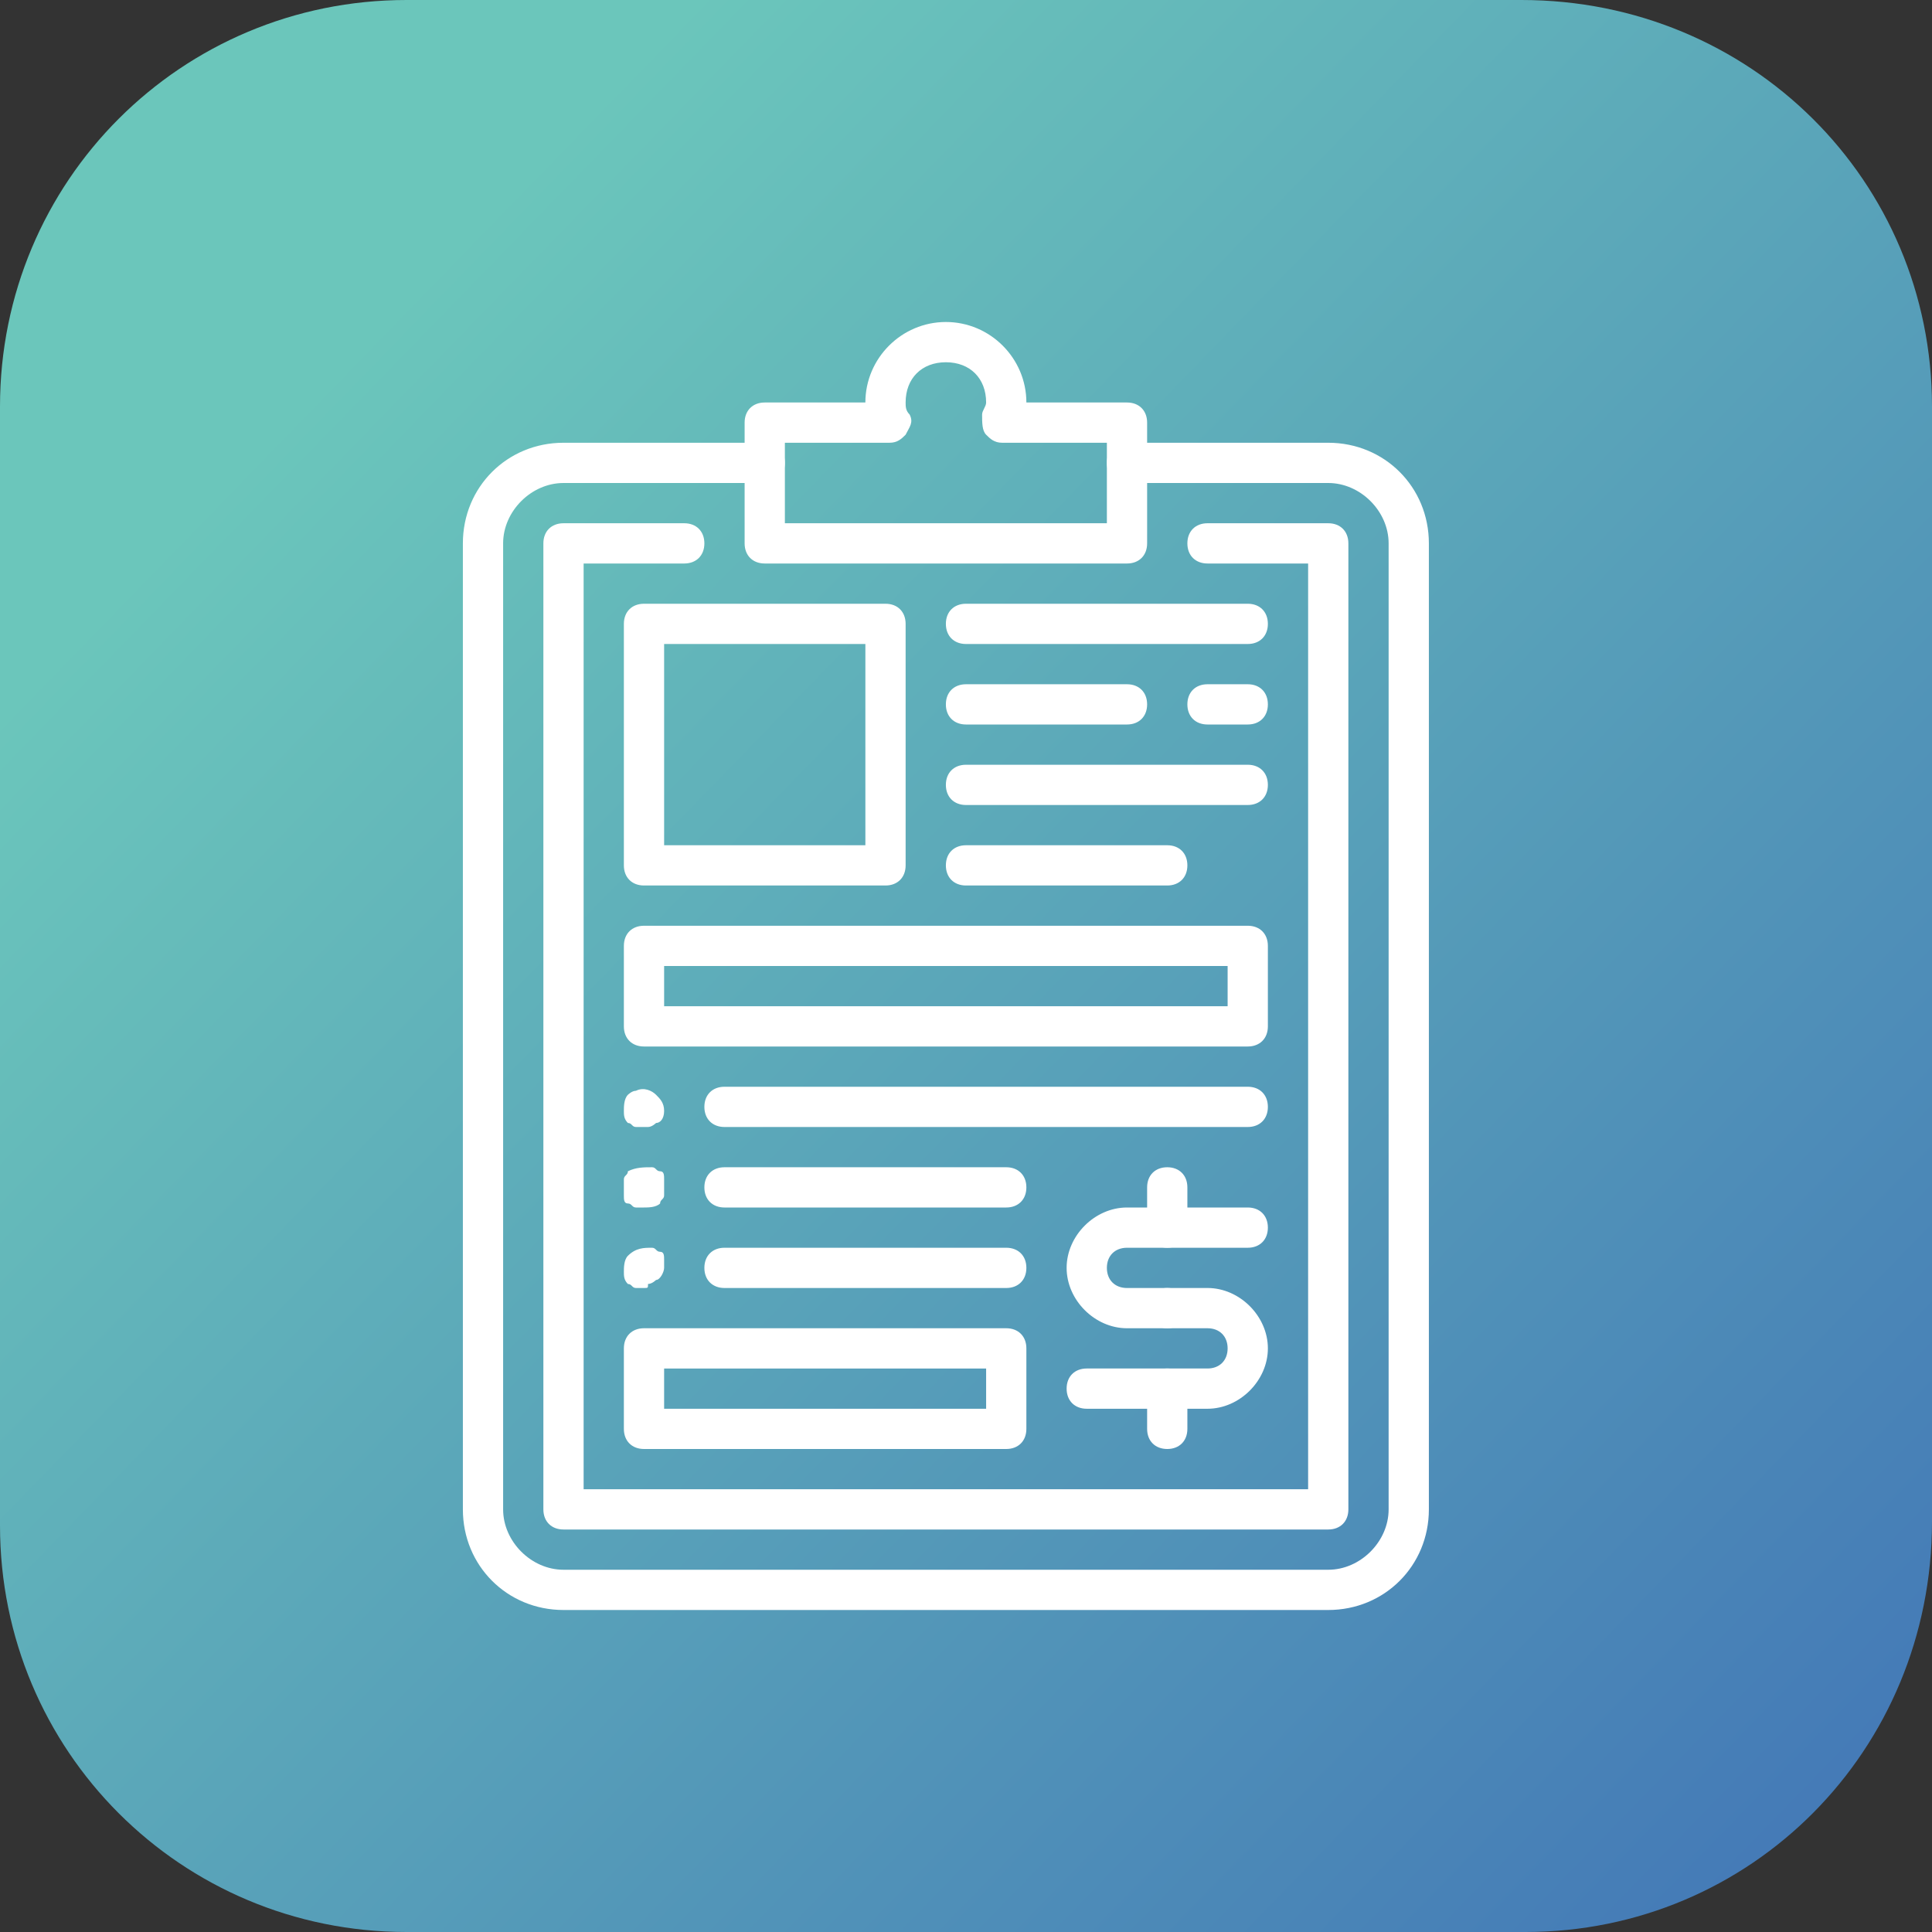 <svg xmlns="http://www.w3.org/2000/svg" viewBox="0 0 48 48" id="clipboard"><rect x="0" y="0" width="48" height="48" fill="#333333" stroke="none"/><linearGradient id="a" x1="934.312" x2="969.014" y1="-449.9" y2="-483.591" gradientTransform="matrix(3.076 0 0 -3.076 -2865.389 -1375.02)" gradientUnits="userSpaceOnUse"><stop offset="0" stop-color="#6BC6BB"></stop><stop offset=".394" stop-color="#3F70B6"></stop><stop offset=".507" stop-color="#6A62AB"></stop><stop offset=".813" stop-color="#EE4761"></stop><stop offset="1" stop-color="#EB108B"></stop></linearGradient><path fill="url(#a)" d="M10.1 0h27.7C43.5 0 48 4.5 48 10.1v27.7C48 43.5 43.5 48 37.9 48H10.1C4.5 48 0 43.5 0 37.9V10.1C0 4.5 4.5 0 10.1 0z"></path><path fill="#fff" d="M30 35h-3c-.3 0-.5-.2-.5-.5s.2-.5.5-.5h3c.3 0 .5-.2.5-.5s-.2-.5-.5-.5h-1c-.3 0-.5-.2-.5-.5s.2-.5.5-.5h1c.8 0 1.5.7 1.5 1.5S30.8 35 30 35z"></path><path fill="#fff" d="M29 33h-1c-.8 0-1.5-.7-1.5-1.5S27.2 30 28 30h3c.3 0 .5.2.5.5s-.2.5-.5.5h-3c-.3 0-.5.2-.5.5s.2.5.5.5h1c.3 0 .5.2.5.5s-.2.5-.5.5z"></path><path fill="#fff" d="M29 31c-.3 0-.5-.2-.5-.5v-1c0-.3.2-.5.5-.5s.5.2.5.5v1c0 .3-.2.5-.5.5zM29 36c-.3 0-.5-.2-.5-.5v-1c0-.3.2-.5.5-.5s.5.2.5.5v1c0 .3-.2.5-.5.5z"></path><path fill="#fff" d="M33 40H14c-1.4 0-2.5-1.1-2.5-2.5v-24c0-1.4 1.1-2.5 2.5-2.5h5c.3 0 .5.2.5.5s-.2.5-.5.5h-5c-.8 0-1.5.7-1.5 1.5v24c0 .8.7 1.5 1.5 1.5h19c.8 0 1.5-.7 1.5-1.5v-24c0-.8-.7-1.5-1.5-1.5h-5c-.3 0-.5-.2-.5-.5s.2-.5.5-.5h5c1.4 0 2.5 1.1 2.5 2.5v24c0 1.4-1.1 2.5-2.5 2.5z"></path><path fill="#fff" d="M33 38H14c-.3 0-.5-.2-.5-.5v-24c0-.3.2-.5.5-.5h3c.3 0 .5.2.5.5s-.2.5-.5.5h-2.5v23h18V14H30c-.3 0-.5-.2-.5-.5s.2-.5.5-.5h3c.3 0 .5.2.5.5v24c0 .3-.2.5-.5.5z"></path><path fill="#fff" d="M28 14h-9c-.3 0-.5-.2-.5-.5v-3c0-.3.2-.5.5-.5h2.5c0-1.1.9-2 2-2s2 .9 2 2H28c.3 0 .5.2.5.5v3c0 .3-.2.5-.5.5zm-8.5-1h8v-2h-2.6c-.2 0-.3-.1-.4-.2-.1-.1-.1-.3-.1-.5 0-.1.1-.2.1-.3 0-.6-.4-1-1-1s-1 .4-1 1c0 .1 0 .2.1.3.1.2 0 .3-.1.5-.1.1-.2.2-.4.2h-2.6v2zM22 22h-6c-.3 0-.5-.2-.5-.5v-6c0-.3.2-.5.5-.5h6c.3 0 .5.2.5.5v6c0 .3-.2.5-.5.5zm-5.5-1h5v-5h-5v5zM29 22h-5c-.3 0-.5-.2-.5-.5s.2-.5.5-.5h5c.3 0 .5.2.5.5s-.2.5-.5.5zM28 18h-4c-.3 0-.5-.2-.5-.5s.2-.5.5-.5h4c.3 0 .5.2.5.5s-.2.5-.5.5zM31 18h-1c-.3 0-.5-.2-.5-.5s.2-.5.5-.5h1c.3 0 .5.2.5.5s-.2.5-.5.5zM31 28H18c-.3 0-.5-.2-.5-.5s.2-.5.5-.5h13c.3 0 .5.2.5.5s-.2.5-.5.5zM16 28h-.2c-.1 0-.1-.1-.2-.1-.1-.1-.1-.2-.1-.3s0-.3.1-.4c0 0 .1-.1.2-.1.2-.1.4 0 .5.1.1.1.2.2.2.4s-.1.3-.2.3c0 0-.1.1-.2.1H16zM25 30h-7c-.3 0-.5-.2-.5-.5s.2-.5.5-.5h7c.3 0 .5.2.5.5s-.2.5-.5.5zM16 30h-.2c-.1 0-.1-.1-.2-.1s-.1-.1-.1-.2v-.2-.2c0-.1.1-.1.1-.2.2-.1.4-.1.6-.1.1 0 .1.1.2.1s.1.1.1.2v.4c0 .1-.1.1-.1.2-.1.1-.3.1-.4.1zM25 32h-7c-.3 0-.5-.2-.5-.5s.2-.5.5-.5h7c.3 0 .5.2.5.5s-.2.5-.5.5zM16 32h-.2c-.1 0-.1-.1-.2-.1-.1-.1-.1-.2-.1-.3s0-.3.1-.4c.2-.2.4-.2.6-.2.1 0 .1.1.2.1s.1.1.1.2v.2c0 .1-.1.3-.2.3 0 0-.1.1-.2.1 0 .1 0 .1-.1.1zM31 20h-7c-.3 0-.5-.2-.5-.5s.2-.5.5-.5h7c.3 0 .5.2.5.5s-.2.5-.5.5zM31 26H16c-.3 0-.5-.2-.5-.5v-2c0-.3.2-.5.5-.5h15c.3 0 .5.2.5.5v2c0 .3-.2.5-.5.5zm-14.5-1h14v-1h-14v1zM25 36h-9c-.3 0-.5-.2-.5-.5v-2c0-.3.2-.5.5-.5h9c.3 0 .5.2.5.5v2c0 .3-.2.5-.5.5zm-8.5-1h8v-1h-8v1zM31 16h-7c-.3 0-.5-.2-.5-.5s.2-.5.5-.5h7c.3 0 .5.2.5.5s-.2.5-.5.5z"></path></svg>